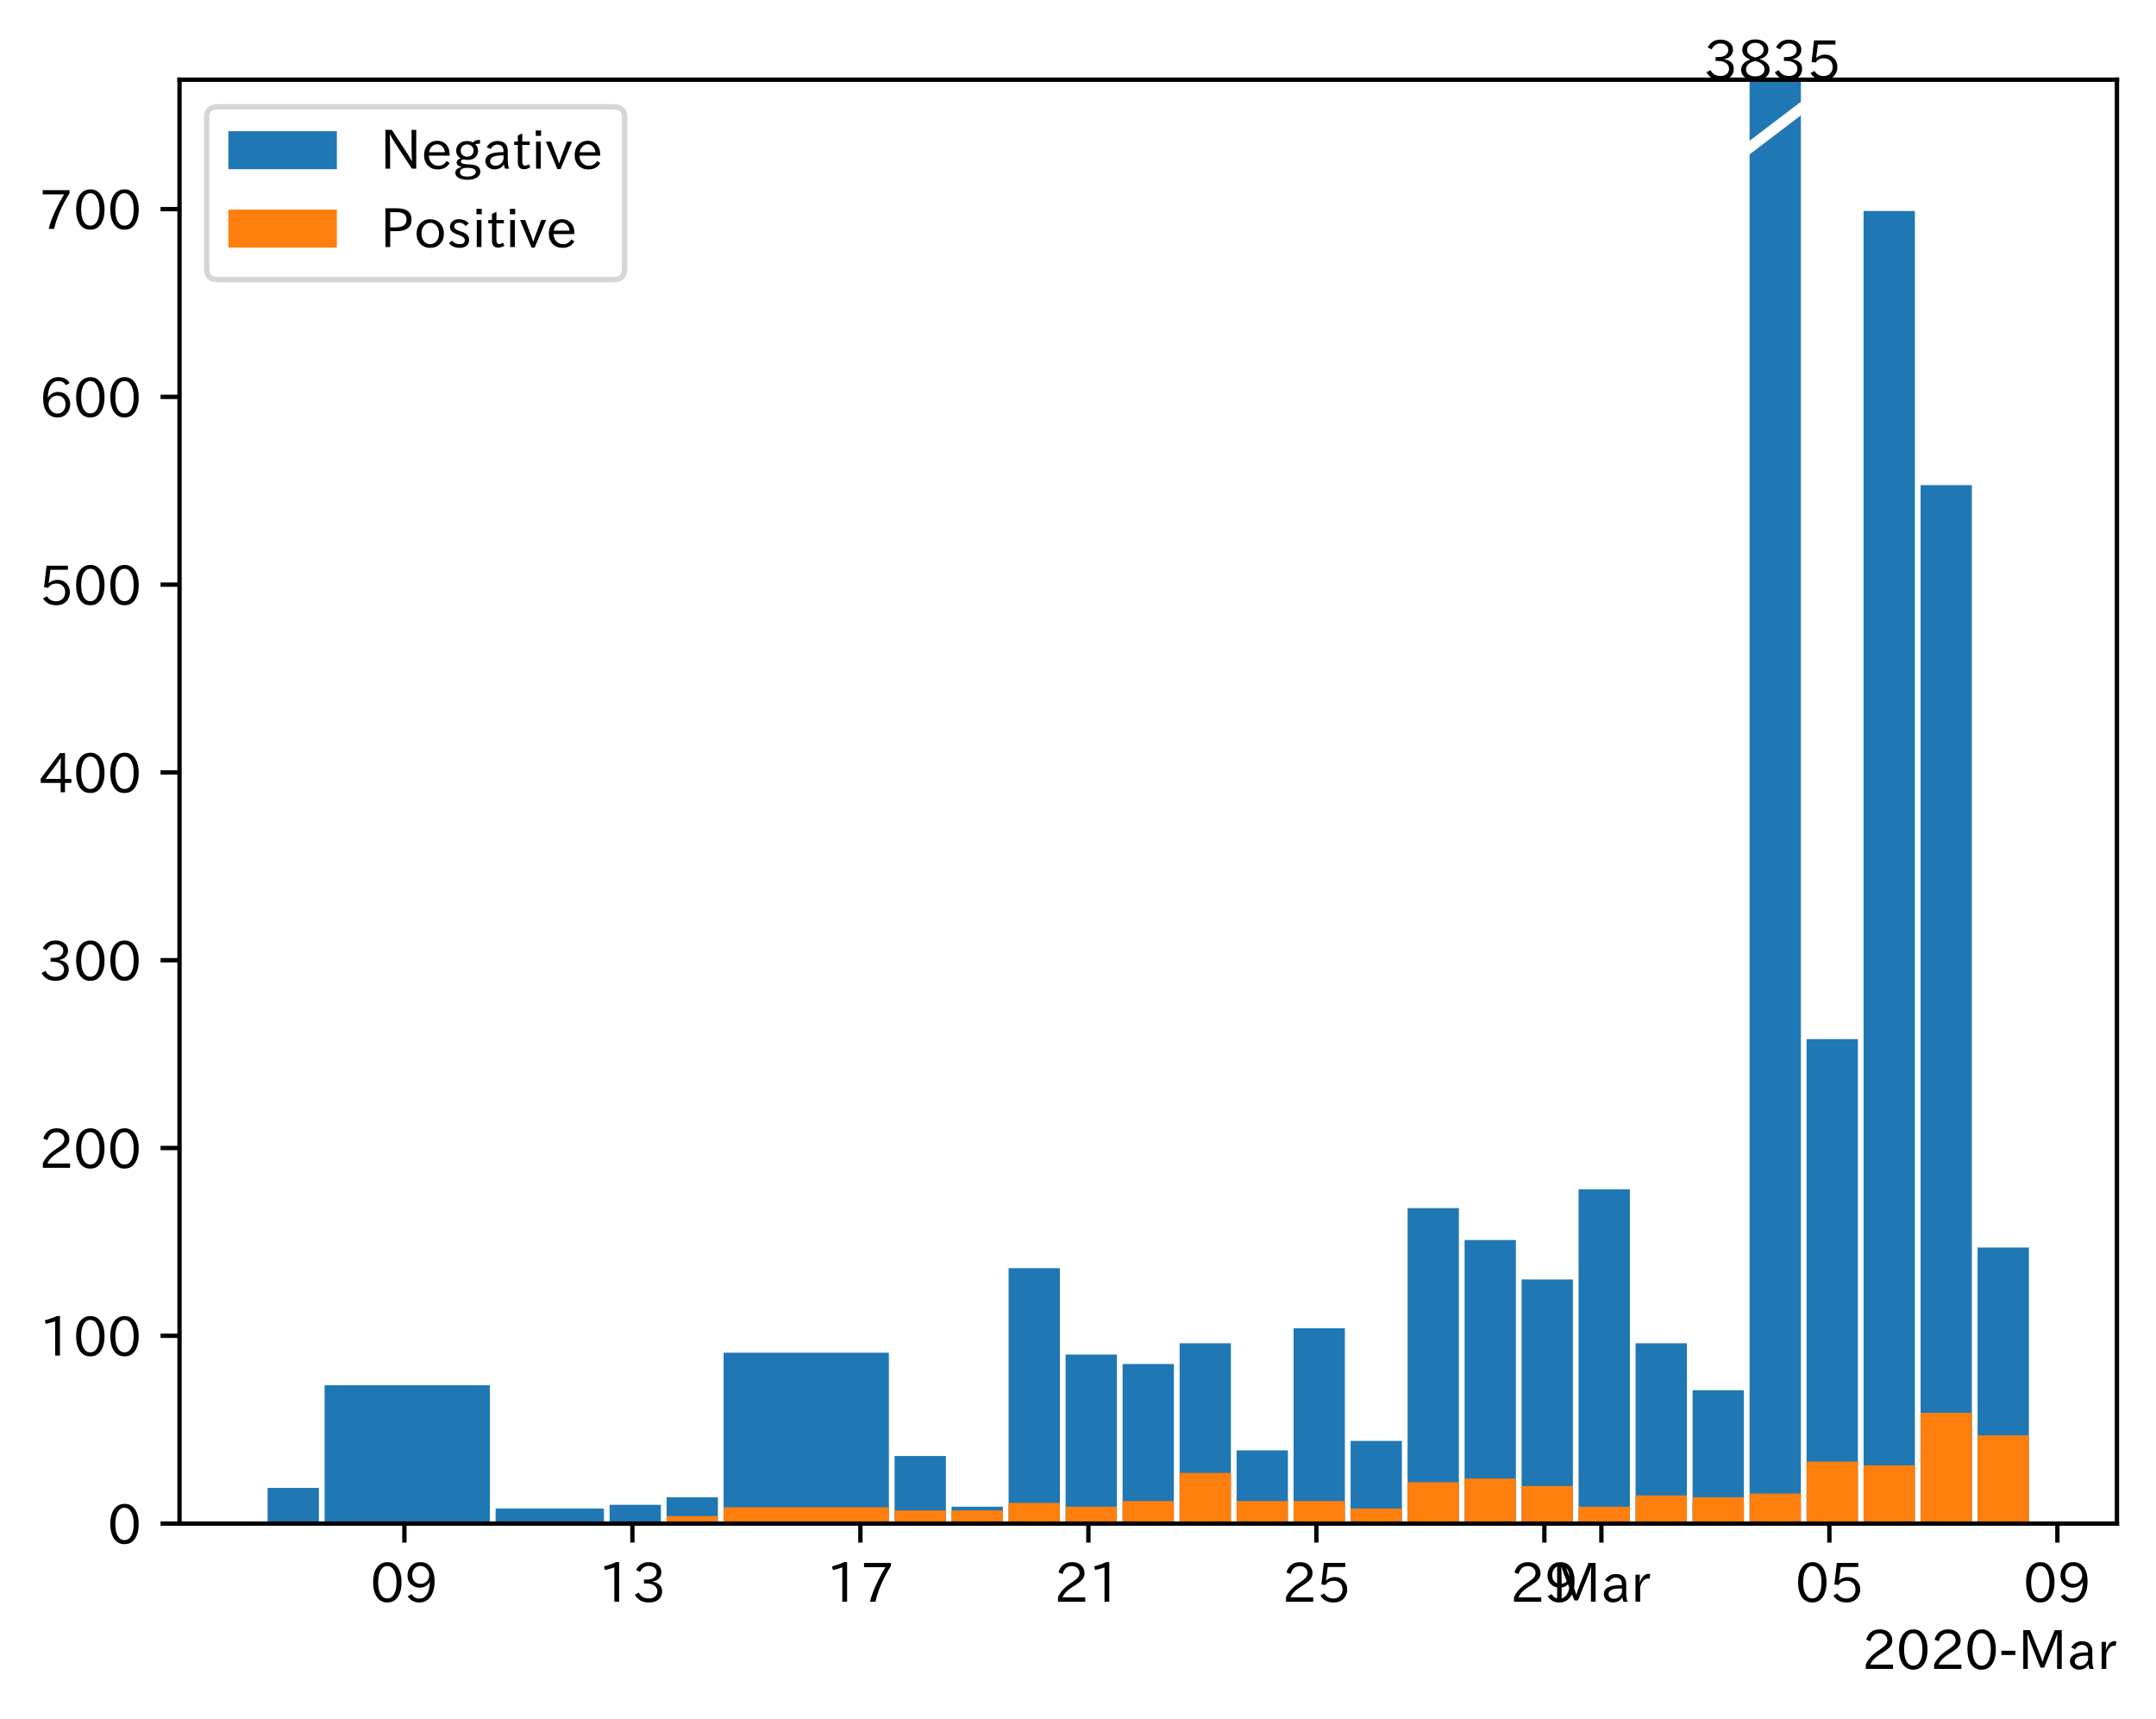 <?xml version="1.0" encoding="utf-8" standalone="no"?>
<!DOCTYPE svg PUBLIC "-//W3C//DTD SVG 1.1//EN"
  "http://www.w3.org/Graphics/SVG/1.1/DTD/svg11.dtd">
<!-- Created with matplotlib (https://matplotlib.org/) -->
<svg height="316.784pt" version="1.1" viewBox="0 0 397.415 316.784" width="397.415pt" xmlns="http://www.w3.org/2000/svg" xmlns:xlink="http://www.w3.org/1999/xlink">
 <defs>
  <style type="text/css">
*{stroke-linecap:butt;stroke-linejoin:round;}
  </style>
 </defs>
 <g id="figure_1">
  <g id="patch_1">
   <path d="M 0 316.784 
L 397.415 316.784 
L 397.415 0 
L 0 0 
z
" style="fill:#ffffff;"/>
  </g>
  <g id="axes_1">
   <g id="patch_2">
    <path d="M 33.095 280.803 
L 390.215 280.803 
L 390.215 14.691 
L 33.095 14.691 
z
" style="fill:#ffffff;"/>
   </g>
   <g id="patch_3">
    <path clip-path="url(#padd77e29e8)" d="z
" style="fill:#1f77b4;"/>
   </g>
   <g id="patch_4">
    <path clip-path="url(#padd77e29e8)" d="M 58.784 280.803 
L 49.328 280.803 
L 49.328 274.227 
L 58.784 274.227 
z
" style="fill:#1f77b4;"/>
   </g>
   <g id="patch_5">
    <path clip-path="url(#padd77e29e8)" d="M 90.304 280.803 
L 59.835 280.803 
L 59.835 255.307 
L 90.304 255.307 
z
" style="fill:#1f77b4;"/>
   </g>
   <g id="patch_6">
    <path clip-path="url(#padd77e29e8)" d="M 111.317 280.803 
L 91.355 280.803 
L 91.355 278.034 
L 111.317 278.034 
z
" style="fill:#1f77b4;"/>
   </g>
   <g id="patch_7">
    <path clip-path="url(#padd77e29e8)" d="M 121.824 280.803 
L 112.368 280.803 
L 112.368 277.342 
L 121.824 277.342 
z
" style="fill:#1f77b4;"/>
   </g>
   <g id="patch_8">
    <path clip-path="url(#padd77e29e8)" d="M 132.33 280.803 
L 122.874 280.803 
L 122.874 275.957 
L 132.33 275.957 
z
" style="fill:#1f77b4;"/>
   </g>
   <g id="patch_9">
    <path clip-path="url(#padd77e29e8)" d="M 163.85 280.803 
L 133.381 280.803 
L 133.381 249.308 
L 163.85 249.308 
z
" style="fill:#1f77b4;"/>
   </g>
   <g id="patch_10">
    <path clip-path="url(#padd77e29e8)" d="M 174.357 280.803 
L 164.901 280.803 
L 164.901 268.343 
L 174.357 268.343 
z
" style="fill:#1f77b4;"/>
   </g>
   <g id="patch_11">
    <path clip-path="url(#padd77e29e8)" d="M 184.863 280.803 
L 175.407 280.803 
L 175.407 277.688 
L 184.863 277.688 
z
" style="fill:#1f77b4;"/>
   </g>
   <g id="patch_12">
    <path clip-path="url(#padd77e29e8)" d="M 195.37 280.803 
L 185.914 280.803 
L 185.914 233.734 
L 195.37 233.734 
z
" style="fill:#1f77b4;"/>
   </g>
   <g id="patch_13">
    <path clip-path="url(#padd77e29e8)" d="M 205.877 280.803 
L 196.421 280.803 
L 196.421 249.654 
L 205.877 249.654 
z
" style="fill:#1f77b4;"/>
   </g>
   <g id="patch_14">
    <path clip-path="url(#padd77e29e8)" d="M 216.383 280.803 
L 206.927 280.803 
L 206.927 251.385 
L 216.383 251.385 
z
" style="fill:#1f77b4;"/>
   </g>
   <g id="patch_15">
    <path clip-path="url(#padd77e29e8)" d="M 226.89 280.803 
L 217.434 280.803 
L 217.434 247.578 
L 226.89 247.578 
z
" style="fill:#1f77b4;"/>
   </g>
   <g id="patch_16">
    <path clip-path="url(#padd77e29e8)" d="M 237.397 280.803 
L 227.941 280.803 
L 227.941 267.305 
L 237.397 267.305 
z
" style="fill:#1f77b4;"/>
   </g>
   <g id="patch_17">
    <path clip-path="url(#padd77e29e8)" d="M 247.903 280.803 
L 238.447 280.803 
L 238.447 244.809 
L 247.903 244.809 
z
" style="fill:#1f77b4;"/>
   </g>
   <g id="patch_18">
    <path clip-path="url(#padd77e29e8)" d="M 258.41 280.803 
L 248.954 280.803 
L 248.954 265.574 
L 258.41 265.574 
z
" style="fill:#1f77b4;"/>
   </g>
   <g id="patch_19">
    <path clip-path="url(#padd77e29e8)" d="M 268.916 280.803 
L 259.46 280.803 
L 259.46 222.659 
L 268.916 222.659 
z
" style="fill:#1f77b4;"/>
   </g>
   <g id="patch_20">
    <path clip-path="url(#padd77e29e8)" d="M 279.423 280.803 
L 269.967 280.803 
L 269.967 228.542 
L 279.423 228.542 
z
" style="fill:#1f77b4;"/>
   </g>
   <g id="patch_21">
    <path clip-path="url(#padd77e29e8)" d="M 289.93 280.803 
L 280.474 280.803 
L 280.474 235.81 
L 289.93 235.81 
z
" style="fill:#1f77b4;"/>
   </g>
   <g id="patch_22">
    <path clip-path="url(#padd77e29e8)" d="M 300.436 280.803 
L 290.98 280.803 
L 290.98 219.198 
L 300.436 219.198 
z
" style="fill:#1f77b4;"/>
   </g>
   <g id="patch_23">
    <path clip-path="url(#padd77e29e8)" d="M 310.943 280.803 
L 301.487 280.803 
L 301.487 247.578 
L 310.943 247.578 
z
" style="fill:#1f77b4;"/>
   </g>
   <g id="patch_24">
    <path clip-path="url(#padd77e29e8)" d="M 321.449 280.803 
L 311.994 280.803 
L 311.994 256.23 
L 321.449 256.23 
z
" style="fill:#1f77b4;"/>
   </g>
   <g id="patch_25">
    <path clip-path="url(#padd77e29e8)" d="M 331.956 280.803 
L 322.5 280.803 
L 322.5 -1046.469 
L 331.956 -1046.469 
z
" style="fill:#1f77b4;"/>
   </g>
   <g id="patch_26">
    <path clip-path="url(#padd77e29e8)" d="M 342.463 280.803 
L 333.007 280.803 
L 333.007 191.51 
L 342.463 191.51 
z
" style="fill:#1f77b4;"/>
   </g>
   <g id="patch_27">
    <path clip-path="url(#padd77e29e8)" d="M 352.969 280.803 
L 343.513 280.803 
L 343.513 38.883 
L 352.969 38.883 
z
" style="fill:#1f77b4;"/>
   </g>
   <g id="patch_28">
    <path clip-path="url(#padd77e29e8)" d="M 363.476 280.803 
L 354.02 280.803 
L 354.02 89.412 
L 363.476 89.412 
z
" style="fill:#1f77b4;"/>
   </g>
   <g id="patch_29">
    <path clip-path="url(#padd77e29e8)" d="M 373.983 280.803 
L 364.527 280.803 
L 364.527 229.927 
L 373.983 229.927 
z
" style="fill:#1f77b4;"/>
   </g>
   <g id="patch_30">
    <path clip-path="url(#padd77e29e8)" d="z
" style="fill:#ff7f0e;"/>
   </g>
   <g id="patch_31">
    <path clip-path="url(#padd77e29e8)" d="M 58.784 280.803 
L 49.328 280.803 
L 49.328 280.803 
L 58.784 280.803 
z
" style="fill:#ff7f0e;"/>
   </g>
   <g id="patch_32">
    <path clip-path="url(#padd77e29e8)" d="M 90.304 280.803 
L 59.835 280.803 
L 59.835 280.687 
L 90.304 280.687 
z
" style="fill:#ff7f0e;"/>
   </g>
   <g id="patch_33">
    <path clip-path="url(#padd77e29e8)" d="M 111.317 280.803 
L 91.355 280.803 
L 91.355 280.457 
L 111.317 280.457 
z
" style="fill:#ff7f0e;"/>
   </g>
   <g id="patch_34">
    <path clip-path="url(#padd77e29e8)" d="M 121.824 280.803 
L 112.368 280.803 
L 112.368 280.457 
L 121.824 280.457 
z
" style="fill:#ff7f0e;"/>
   </g>
   <g id="patch_35">
    <path clip-path="url(#padd77e29e8)" d="M 132.33 280.803 
L 122.874 280.803 
L 122.874 279.418 
L 132.33 279.418 
z
" style="fill:#ff7f0e;"/>
   </g>
   <g id="patch_36">
    <path clip-path="url(#padd77e29e8)" d="M 163.85 280.803 
L 133.381 280.803 
L 133.381 277.803 
L 163.85 277.803 
z
" style="fill:#ff7f0e;"/>
   </g>
   <g id="patch_37">
    <path clip-path="url(#padd77e29e8)" d="M 174.357 280.803 
L 164.901 280.803 
L 164.901 278.38 
L 174.357 278.38 
z
" style="fill:#ff7f0e;"/>
   </g>
   <g id="patch_38">
    <path clip-path="url(#padd77e29e8)" d="M 184.863 280.803 
L 175.407 280.803 
L 175.407 278.38 
L 184.863 278.38 
z
" style="fill:#ff7f0e;"/>
   </g>
   <g id="patch_39">
    <path clip-path="url(#padd77e29e8)" d="M 195.37 280.803 
L 185.914 280.803 
L 185.914 276.996 
L 195.37 276.996 
z
" style="fill:#ff7f0e;"/>
   </g>
   <g id="patch_40">
    <path clip-path="url(#padd77e29e8)" d="M 205.877 280.803 
L 196.421 280.803 
L 196.421 277.688 
L 205.877 277.688 
z
" style="fill:#ff7f0e;"/>
   </g>
   <g id="patch_41">
    <path clip-path="url(#padd77e29e8)" d="M 216.383 280.803 
L 206.927 280.803 
L 206.927 276.649 
L 216.383 276.649 
z
" style="fill:#ff7f0e;"/>
   </g>
   <g id="patch_42">
    <path clip-path="url(#padd77e29e8)" d="M 226.89 280.803 
L 217.434 280.803 
L 217.434 271.458 
L 226.89 271.458 
z
" style="fill:#ff7f0e;"/>
   </g>
   <g id="patch_43">
    <path clip-path="url(#padd77e29e8)" d="M 237.397 280.803 
L 227.941 280.803 
L 227.941 276.649 
L 237.397 276.649 
z
" style="fill:#ff7f0e;"/>
   </g>
   <g id="patch_44">
    <path clip-path="url(#padd77e29e8)" d="M 247.903 280.803 
L 238.447 280.803 
L 238.447 276.649 
L 247.903 276.649 
z
" style="fill:#ff7f0e;"/>
   </g>
   <g id="patch_45">
    <path clip-path="url(#padd77e29e8)" d="M 258.41 280.803 
L 248.954 280.803 
L 248.954 278.034 
L 258.41 278.034 
z
" style="fill:#ff7f0e;"/>
   </g>
   <g id="patch_46">
    <path clip-path="url(#padd77e29e8)" d="M 268.916 280.803 
L 259.46 280.803 
L 259.46 273.189 
L 268.916 273.189 
z
" style="fill:#ff7f0e;"/>
   </g>
   <g id="patch_47">
    <path clip-path="url(#padd77e29e8)" d="M 279.423 280.803 
L 269.967 280.803 
L 269.967 272.496 
L 279.423 272.496 
z
" style="fill:#ff7f0e;"/>
   </g>
   <g id="patch_48">
    <path clip-path="url(#padd77e29e8)" d="M 289.93 280.803 
L 280.474 280.803 
L 280.474 273.881 
L 289.93 273.881 
z
" style="fill:#ff7f0e;"/>
   </g>
   <g id="patch_49">
    <path clip-path="url(#padd77e29e8)" d="M 300.436 280.803 
L 290.98 280.803 
L 290.98 277.688 
L 300.436 277.688 
z
" style="fill:#ff7f0e;"/>
   </g>
   <g id="patch_50">
    <path clip-path="url(#padd77e29e8)" d="M 310.943 280.803 
L 301.487 280.803 
L 301.487 275.611 
L 310.943 275.611 
z
" style="fill:#ff7f0e;"/>
   </g>
   <g id="patch_51">
    <path clip-path="url(#padd77e29e8)" d="M 321.449 280.803 
L 311.994 280.803 
L 311.994 275.957 
L 321.449 275.957 
z
" style="fill:#ff7f0e;"/>
   </g>
   <g id="patch_52">
    <path clip-path="url(#padd77e29e8)" d="M 331.956 280.803 
L 322.5 280.803 
L 322.5 275.265 
L 331.956 275.265 
z
" style="fill:#ff7f0e;"/>
   </g>
   <g id="patch_53">
    <path clip-path="url(#padd77e29e8)" d="M 342.463 280.803 
L 333.007 280.803 
L 333.007 269.382 
L 342.463 269.382 
z
" style="fill:#ff7f0e;"/>
   </g>
   <g id="patch_54">
    <path clip-path="url(#padd77e29e8)" d="M 352.969 280.803 
L 343.513 280.803 
L 343.513 270.074 
L 352.969 270.074 
z
" style="fill:#ff7f0e;"/>
   </g>
   <g id="patch_55">
    <path clip-path="url(#padd77e29e8)" d="M 363.476 280.803 
L 354.02 280.803 
L 354.02 260.383 
L 363.476 260.383 
z
" style="fill:#ff7f0e;"/>
   </g>
   <g id="patch_56">
    <path clip-path="url(#padd77e29e8)" d="M 373.983 280.803 
L 364.527 280.803 
L 364.527 264.536 
L 373.983 264.536 
z
" style="fill:#ff7f0e;"/>
   </g>
   <g id="matplotlib.axis_1">
    <g id="xtick_1">
     <g id="line2d_1">
      <defs>
       <path d="M 0 0 
L 0 3.5 
" id="m12468ab465" style="stroke:#000000;stroke-width:0.8;"/>
      </defs>
      <g>
       <use style="stroke:#000000;stroke-width:0.8;" x="74.544" xlink:href="#m12468ab465" y="280.803"/>
      </g>
     </g>
     <g id="text_1">
      <!-- 09 -->
      <defs>
       <path d="M 31.844 73.828 
Q 45.016 73.828 52.094 61.625 
Q 57.719 51.953 57.719 36.625 
Q 57.719 21.438 52.094 11.578 
Q 45.125 -0.484 31.5 -0.484 
Q 17.922 -0.484 10.938 11.578 
Q 5.328 21.438 5.328 36.719 
Q 5.328 58.016 15.625 67.719 
Q 22.172 73.828 31.844 73.828 
z
M 31.5 66.656 
Q 23.688 66.656 19.188 58.734 
Q 14.594 50.734 14.594 36.625 
Q 14.594 22.75 19.094 14.797 
Q 23.641 6.984 31.5 6.984 
Q 40.922 6.984 45.453 18.016 
Q 48.438 25.344 48.438 37.109 
Q 48.438 50.875 43.844 58.734 
Q 39.203 66.656 31.5 66.656 
z
" id="IPAexGothic-48"/>
       <path d="M 46.625 36.812 
Q 39.75 26.812 28.328 26.812 
Q 19.578 26.812 13.234 32.125 
Q 5.719 38.422 5.719 49.422 
Q 5.719 59.578 12.016 66.656 
Q 18.453 73.828 29.203 73.828 
Q 43.75 73.828 50.641 61.719 
Q 55.609 52.781 55.609 38.625 
Q 55.609 19.531 47.516 9.188 
Q 39.891 -0.484 27.641 -0.484 
Q 13.422 -0.484 6.109 10.984 
L 13.328 14.891 
Q 18.062 6.688 27.391 6.688 
Q 45.656 6.688 47.016 36.812 
z
M 29.5 66.844 
Q 22.656 66.844 18.312 61.719 
Q 14.406 57.078 14.406 50 
Q 14.406 42.828 18.109 38.719 
Q 22.406 33.797 29.781 33.797 
Q 37.984 33.797 42.625 40.188 
Q 45.703 44.484 45.703 49.516 
Q 45.703 55.516 42.094 60.359 
Q 37.109 66.844 29.5 66.844 
z
" id="IPAexGothic-57"/>
      </defs>
      <g transform="translate(68.245 295.293)scale(0.1 -0.1)">
       <use xlink:href="#IPAexGothic-48"/>
       <use x="62.988" xlink:href="#IPAexGothic-57"/>
      </g>
     </g>
    </g>
    <g id="xtick_2">
     <g id="line2d_2">
      <g>
       <use style="stroke:#000000;stroke-width:0.8;" x="116.57" xlink:href="#m12468ab465" y="280.803"/>
      </g>
     </g>
     <g id="text_2">
      <!-- 13 -->
      <defs>
       <path d="M 38.484 0.984 
L 29.688 0.984 
L 29.688 64.109 
Q 21.438 61.281 12.312 59.328 
L 10.688 66.109 
Q 23.734 69.391 32.906 73.922 
L 38.484 73.922 
z
" id="IPAexGothic-49"/>
       <path d="M 37.203 37.797 
Q 54.781 34.625 54.781 19.969 
Q 54.781 11.188 48.875 5.562 
Q 42.328 -0.484 30.375 -0.484 
Q 12.453 -0.484 4.5 13.766 
L 11.812 17.672 
Q 17.328 6.891 30.281 6.891 
Q 37.891 6.891 42.094 10.797 
Q 46.094 14.5 46.094 20.172 
Q 46.094 26.859 40.094 30.906 
Q 34.625 34.578 25.688 34.578 
L 21.297 34.578 
L 21.297 41.703 
L 25.875 41.703 
Q 34.859 41.703 39.594 45.125 
Q 44.672 48.734 44.672 54.828 
Q 44.672 61.469 38.969 64.656 
Q 35.297 66.844 30.172 66.844 
Q 19.344 66.844 14.109 55.906 
L 6.781 59.422 
Q 14.016 73.828 30.281 73.828 
Q 40.578 73.828 46.969 68.656 
Q 53.375 63.578 53.375 55.219 
Q 53.375 47.312 47.172 42.281 
Q 43.172 39.062 37.203 38.188 
z
" id="IPAexGothic-51"/>
      </defs>
      <g transform="translate(110.272 295.293)scale(0.1 -0.1)">
       <use xlink:href="#IPAexGothic-49"/>
       <use x="62.988" xlink:href="#IPAexGothic-51"/>
      </g>
     </g>
    </g>
    <g id="xtick_3">
     <g id="line2d_3">
      <g>
       <use style="stroke:#000000;stroke-width:0.8;" x="158.597" xlink:href="#m12468ab465" y="280.803"/>
      </g>
     </g>
     <g id="text_3">
      <!-- 17 -->
      <defs>
       <path d="M 56.203 66.609 
Q 34.969 32.906 27.781 0.984 
L 17.672 0.984 
Q 24.703 28.656 46.094 64.5 
L 6.688 64.5 
L 6.688 72.406 
L 56.203 72.406 
z
" id="IPAexGothic-55"/>
      </defs>
      <g transform="translate(152.298 295.293)scale(0.1 -0.1)">
       <use xlink:href="#IPAexGothic-49"/>
       <use x="62.988" xlink:href="#IPAexGothic-55"/>
      </g>
     </g>
    </g>
    <g id="xtick_4">
     <g id="line2d_4">
      <g>
       <use style="stroke:#000000;stroke-width:0.8;" x="200.623" xlink:href="#m12468ab465" y="280.803"/>
      </g>
     </g>
     <g id="text_4">
      <!-- 21 -->
      <defs>
       <path d="M 57.172 0.984 
L 6.984 0.984 
L 6.984 9.281 
Q 12.891 23.047 29.594 34.422 
L 32.375 36.281 
Q 40.922 42.141 43.609 45.406 
Q 46.688 49.266 46.688 53.812 
Q 46.688 58.938 43.062 62.547 
Q 39.062 66.547 32.562 66.547 
Q 19.531 66.547 15.484 52 
L 7.766 54.781 
Q 13.328 73.828 33.062 73.828 
Q 43.844 73.828 50.25 67.438 
Q 55.859 61.672 55.859 53.516 
Q 55.859 47.469 52.25 42.531 
Q 48.922 37.75 36.969 30.281 
L 34.859 29 
Q 19.625 19.578 15.281 8.891 
L 57.172 8.891 
z
" id="IPAexGothic-50"/>
      </defs>
      <g transform="translate(194.325 295.293)scale(0.1 -0.1)">
       <use xlink:href="#IPAexGothic-50"/>
       <use x="62.988" xlink:href="#IPAexGothic-49"/>
      </g>
     </g>
    </g>
    <g id="xtick_5">
     <g id="line2d_5">
      <g>
       <use style="stroke:#000000;stroke-width:0.8;" x="242.65" xlink:href="#m12468ab465" y="280.803"/>
      </g>
     </g>
     <g id="text_5">
      <!-- 25 -->
      <defs>
       <path d="M 18.406 40.672 
Q 25.531 46.297 33.938 46.297 
Q 44 46.297 50.641 39.5 
Q 56.844 33.016 56.844 23.391 
Q 56.844 14.656 51.516 8.016 
Q 44.828 -0.484 31.734 -0.484 
Q 14.984 -0.484 7.328 12.25 
L 14.656 16.062 
Q 20.453 6.781 31.453 6.781 
Q 38.531 6.781 43.266 11.188 
Q 48.141 15.828 48.141 23.484 
Q 48.141 30.719 43.844 35.016 
Q 39.359 39.5 32.125 39.5 
Q 21.969 39.5 16.75 31.688 
L 9.234 32.672 
L 13.812 72.406 
L 53.219 72.406 
L 53.219 64.891 
L 20.953 64.891 
L 17.719 40.672 
z
" id="IPAexGothic-53"/>
      </defs>
      <g transform="translate(236.351 295.293)scale(0.1 -0.1)">
       <use xlink:href="#IPAexGothic-50"/>
       <use x="62.988" xlink:href="#IPAexGothic-53"/>
      </g>
     </g>
    </g>
    <g id="xtick_6">
     <g id="line2d_6">
      <g>
       <use style="stroke:#000000;stroke-width:0.8;" x="284.676" xlink:href="#m12468ab465" y="280.803"/>
      </g>
     </g>
     <g id="text_6">
      <!-- 29 -->
      <g transform="translate(278.378 295.293)scale(0.1 -0.1)">
       <use xlink:href="#IPAexGothic-50"/>
       <use x="62.988" xlink:href="#IPAexGothic-57"/>
      </g>
     </g>
    </g>
    <g id="xtick_7">
     <g id="line2d_7">
      <g>
       <use style="stroke:#000000;stroke-width:0.8;" x="295.183" xlink:href="#m12468ab465" y="280.803"/>
      </g>
     </g>
     <g id="text_7">
      <!-- Mar -->
      <defs>
       <path d="M 80.422 0.984 
L 71.828 0.984 
L 71.828 39.594 
Q 71.828 51.266 72.406 64.594 
L 72.016 64.594 
Q 68.062 53.266 63.531 41.797 
L 47.906 3.266 
L 41.406 3.266 
L 25.641 42.578 
Q 20.75 54.781 17.625 64.703 
L 17.234 64.703 
Q 17.828 48.922 17.828 39.891 
L 17.828 0.984 
L 9.516 0.984 
L 9.516 72.406 
L 22.125 72.406 
L 39.109 30.375 
Q 42.141 23 44.828 14.156 
L 45.125 14.156 
Q 47.312 22.125 50.531 30.172 
L 67.438 72.406 
L 80.422 72.406 
z
" id="IPAexGothic-77"/>
       <path d="M 49.312 0.984 
L 41.75 0.984 
Q 39.984 4.734 39.547 8.688 
L 39.203 8.688 
Q 33.547 -0.391 22.312 -0.391 
Q 14.594 -0.391 9.719 4.5 
Q 5.422 8.797 5.422 14.984 
Q 5.422 30.422 32.031 31.203 
L 38.719 31.391 
L 38.719 33.984 
Q 38.719 39.203 35.75 42.188 
Q 32.625 45.312 27.734 45.312 
Q 19.344 45.312 15.141 37.156 
L 7.719 40.578 
Q 14.656 52 27.938 52 
Q 37.109 52 42.047 46.875 
Q 46.625 42.281 46.625 33.891 
L 46.625 15.578 
Q 46.625 6.25 49.312 0.984 
z
M 38.922 25.391 
L 33.453 25.297 
Q 14.109 24.859 14.109 14.891 
Q 14.109 11.375 16.406 9.078 
Q 19.234 6.297 23.828 6.297 
Q 30.219 6.297 34.906 10.984 
Q 38.922 15.141 38.922 21 
z
" id="IPAexGothic-97"/>
       <path d="M 36.078 51.812 
L 34.578 43.266 
Q 32.906 43.609 31.594 43.609 
Q 25.828 43.609 22.078 38.188 
Q 17.391 31.344 17.391 26.172 
L 17.391 0.984 
L 8.797 0.984 
L 8.797 50.781 
L 16.891 50.781 
L 16.5 35.984 
L 16.703 35.984 
Q 22.219 52.203 32.766 52.203 
Q 34.469 52.203 36.078 51.812 
z
" id="IPAexGothic-114"/>
      </defs>
      <g transform="translate(286.074 295.293)scale(0.1 -0.1)">
       <use xlink:href="#IPAexGothic-77"/>
       <use x="90.186" xlink:href="#IPAexGothic-97"/>
       <use x="145.166" xlink:href="#IPAexGothic-114"/>
      </g>
     </g>
    </g>
    <g id="xtick_8">
     <g id="line2d_8">
      <g>
       <use style="stroke:#000000;stroke-width:0.8;" x="337.209" xlink:href="#m12468ab465" y="280.803"/>
      </g>
     </g>
     <g id="text_8">
      <!-- 05 -->
      <g transform="translate(330.911 295.293)scale(0.1 -0.1)">
       <use xlink:href="#IPAexGothic-48"/>
       <use x="62.988" xlink:href="#IPAexGothic-53"/>
      </g>
     </g>
    </g>
    <g id="xtick_9">
     <g id="line2d_9">
      <g>
       <use style="stroke:#000000;stroke-width:0.8;" x="379.236" xlink:href="#m12468ab465" y="280.803"/>
      </g>
     </g>
     <g id="text_9">
      <!-- 09 -->
      <g transform="translate(372.937 295.293)scale(0.1 -0.1)">
       <use xlink:href="#IPAexGothic-48"/>
       <use x="62.988" xlink:href="#IPAexGothic-57"/>
      </g>
     </g>
    </g>
    <g id="text_10">
     <!-- 2020-Mar -->
     <defs>
      <path d="M 30.766 26.609 
L 4.984 26.609 
L 4.984 34.422 
L 30.766 34.422 
z
" id="IPAexGothic-45"/>
     </defs>
     <g transform="translate(343.223 307.684)scale(0.1 -0.1)">
      <use xlink:href="#IPAexGothic-50"/>
      <use x="62.988" xlink:href="#IPAexGothic-48"/>
      <use x="125.977" xlink:href="#IPAexGothic-50"/>
      <use x="188.965" xlink:href="#IPAexGothic-48"/>
      <use x="251.953" xlink:href="#IPAexGothic-45"/>
      <use x="287.744" xlink:href="#IPAexGothic-77"/>
      <use x="377.93" xlink:href="#IPAexGothic-97"/>
      <use x="432.91" xlink:href="#IPAexGothic-114"/>
     </g>
    </g>
   </g>
   <g id="matplotlib.axis_2">
    <g id="ytick_1">
     <g id="line2d_10">
      <defs>
       <path d="M 0 0 
L -3.5 0 
" id="m203da65d53" style="stroke:#000000;stroke-width:0.8;"/>
      </defs>
      <g>
       <use style="stroke:#000000;stroke-width:0.8;" x="33.095" xlink:href="#m203da65d53" y="280.803"/>
      </g>
     </g>
     <g id="text_11">
      <!-- 0 -->
      <g transform="translate(19.797 284.548)scale(0.1 -0.1)">
       <use xlink:href="#IPAexGothic-48"/>
      </g>
     </g>
    </g>
    <g id="ytick_2">
     <g id="line2d_11">
      <g>
       <use style="stroke:#000000;stroke-width:0.8;" x="33.095" xlink:href="#m203da65d53" y="246.193"/>
      </g>
     </g>
     <g id="text_12">
      <!-- 100 -->
      <g transform="translate(7.2 249.938)scale(0.1 -0.1)">
       <use xlink:href="#IPAexGothic-49"/>
       <use x="62.988" xlink:href="#IPAexGothic-48"/>
       <use x="125.977" xlink:href="#IPAexGothic-48"/>
      </g>
     </g>
    </g>
    <g id="ytick_3">
     <g id="line2d_12">
      <g>
       <use style="stroke:#000000;stroke-width:0.8;" x="33.095" xlink:href="#m203da65d53" y="211.584"/>
      </g>
     </g>
     <g id="text_13">
      <!-- 200 -->
      <g transform="translate(7.2 215.329)scale(0.1 -0.1)">
       <use xlink:href="#IPAexGothic-50"/>
       <use x="62.988" xlink:href="#IPAexGothic-48"/>
       <use x="125.977" xlink:href="#IPAexGothic-48"/>
      </g>
     </g>
    </g>
    <g id="ytick_4">
     <g id="line2d_13">
      <g>
       <use style="stroke:#000000;stroke-width:0.8;" x="33.095" xlink:href="#m203da65d53" y="176.974"/>
      </g>
     </g>
     <g id="text_14">
      <!-- 300 -->
      <g transform="translate(7.2 180.72)scale(0.1 -0.1)">
       <use xlink:href="#IPAexGothic-51"/>
       <use x="62.988" xlink:href="#IPAexGothic-48"/>
       <use x="125.977" xlink:href="#IPAexGothic-48"/>
      </g>
     </g>
    </g>
    <g id="ytick_5">
     <g id="line2d_14">
      <g>
       <use style="stroke:#000000;stroke-width:0.8;" x="33.095" xlink:href="#m203da65d53" y="142.365"/>
      </g>
     </g>
     <g id="text_15">
      <!-- 400 -->
      <defs>
       <path d="M 59.578 18.109 
L 47.797 18.109 
L 47.797 0.984 
L 39.797 0.984 
L 39.797 18.109 
L 3.078 18.109 
L 3.078 26.125 
L 38.375 73.094 
L 47.797 73.094 
L 47.797 25.531 
L 59.578 25.531 
z
M 40.281 64.203 
L 39.984 64.203 
Q 35.594 57.125 31.297 51.312 
L 11.859 25.531 
L 39.797 25.531 
L 39.797 49.125 
Q 39.797 54.391 40.281 64.203 
z
" id="IPAexGothic-52"/>
      </defs>
      <g transform="translate(7.2 146.11)scale(0.1 -0.1)">
       <use xlink:href="#IPAexGothic-52"/>
       <use x="62.988" xlink:href="#IPAexGothic-48"/>
       <use x="125.977" xlink:href="#IPAexGothic-48"/>
      </g>
     </g>
    </g>
    <g id="ytick_6">
     <g id="line2d_15">
      <g>
       <use style="stroke:#000000;stroke-width:0.8;" x="33.095" xlink:href="#m203da65d53" y="107.755"/>
      </g>
     </g>
     <g id="text_16">
      <!-- 500 -->
      <g transform="translate(7.2 111.501)scale(0.1 -0.1)">
       <use xlink:href="#IPAexGothic-53"/>
       <use x="62.988" xlink:href="#IPAexGothic-48"/>
       <use x="125.977" xlink:href="#IPAexGothic-48"/>
      </g>
     </g>
    </g>
    <g id="ytick_7">
     <g id="line2d_16">
      <g>
       <use style="stroke:#000000;stroke-width:0.8;" x="33.095" xlink:href="#m203da65d53" y="73.146"/>
      </g>
     </g>
     <g id="text_17">
      <!-- 600 -->
      <defs>
       <path d="M 16.5 36.375 
Q 23.578 46.578 34.906 46.578 
Q 45.406 46.578 51.812 39.266 
Q 57.422 32.906 57.422 23.781 
Q 57.422 13.812 51.125 6.781 
Q 44.578 -0.484 34.031 -0.484 
Q 21.484 -0.484 14.406 9.078 
Q 7.516 18.406 7.516 34.812 
Q 7.516 53.516 15.828 64.203 
Q 23.344 73.828 35.5 73.828 
Q 49.859 73.828 56.391 62.891 
L 49.219 58.984 
Q 45.219 66.656 35.938 66.656 
Q 17.484 66.656 16.109 36.375 
z
M 33.453 39.797 
Q 26.312 39.797 21.625 34.469 
Q 17.438 29.688 17.438 24.078 
Q 17.438 18.062 21.141 13.188 
Q 26.125 6.688 33.734 6.688 
Q 41.703 6.688 45.953 13.188 
Q 48.828 17.625 48.828 23.484 
Q 48.828 30.375 45.016 34.812 
Q 40.625 39.797 33.453 39.797 
z
" id="IPAexGothic-54"/>
      </defs>
      <g transform="translate(7.2 76.891)scale(0.1 -0.1)">
       <use xlink:href="#IPAexGothic-54"/>
       <use x="62.988" xlink:href="#IPAexGothic-48"/>
       <use x="125.977" xlink:href="#IPAexGothic-48"/>
      </g>
     </g>
    </g>
    <g id="ytick_8">
     <g id="line2d_17">
      <g>
       <use style="stroke:#000000;stroke-width:0.8;" x="33.095" xlink:href="#m203da65d53" y="38.537"/>
      </g>
     </g>
     <g id="text_18">
      <!-- 700 -->
      <g transform="translate(7.2 42.282)scale(0.1 -0.1)">
       <use xlink:href="#IPAexGothic-55"/>
       <use x="62.988" xlink:href="#IPAexGothic-48"/>
       <use x="125.977" xlink:href="#IPAexGothic-48"/>
      </g>
     </g>
    </g>
   </g>
   <g id="line2d_18">
    <path clip-path="url(#padd77e29e8)" d="M 321.449 27.996 
L 331.956 20.013 
" style="fill:none;stroke:#ffffff;stroke-linecap:square;stroke-width:2;"/>
   </g>
   <g id="patch_57">
    <path d="M 33.095 280.803 
L 33.095 14.691 
" style="fill:none;stroke:#000000;stroke-linecap:square;stroke-linejoin:miter;stroke-width:0.8;"/>
   </g>
   <g id="patch_58">
    <path d="M 390.215 280.803 
L 390.215 14.691 
" style="fill:none;stroke:#000000;stroke-linecap:square;stroke-linejoin:miter;stroke-width:0.8;"/>
   </g>
   <g id="patch_59">
    <path d="M 33.095 280.803 
L 390.215 280.803 
" style="fill:none;stroke:#000000;stroke-linecap:square;stroke-linejoin:miter;stroke-width:0.8;"/>
   </g>
   <g id="patch_60">
    <path d="M 33.095 14.691 
L 390.215 14.691 
" style="fill:none;stroke:#000000;stroke-linecap:square;stroke-linejoin:miter;stroke-width:0.8;"/>
   </g>
   <g id="text_19">
    <!-- 3835 -->
    <defs>
     <path d="M 39.703 37.891 
Q 57.812 31.734 57.812 18.703 
Q 57.812 8.453 48.438 3.078 
Q 41.609 -0.875 31.5 -0.875 
Q 21.344 -0.875 14.5 3.078 
Q 5.422 8.297 5.422 18.406 
Q 5.422 31.062 22.016 37.203 
L 22.016 37.5 
Q 7.516 42.719 7.516 54.828 
Q 7.516 64.062 15.328 69.625 
Q 21.969 74.312 31.547 74.312 
Q 42.234 74.312 48.922 68.797 
Q 55.516 63.578 55.516 55.719 
Q 55.516 42.281 39.703 38.188 
z
M 31.594 41.016 
Q 46.828 44.625 46.828 55.125 
Q 46.828 61.188 41.797 64.844 
Q 37.703 67.922 31.5 67.922 
Q 25.094 67.922 20.797 64.5 
Q 16.406 60.891 16.406 55.031 
Q 16.406 49.219 21.094 45.703 
Q 23.344 43.891 26.906 42.531 
Q 31 40.875 31.594 41.016 
z
M 30.906 34.516 
Q 14.406 30.172 14.406 19 
Q 14.406 12.109 20.516 8.688 
Q 25.094 6.109 31.391 6.109 
Q 40.234 6.109 45.016 10.891 
Q 48.531 14.406 48.531 19.531 
Q 48.531 24.906 43.656 28.906 
Q 40.766 31.156 36.719 32.812 
Q 31.984 34.719 30.906 34.516 
z
" id="IPAexGothic-56"/>
    </defs>
    <g transform="translate(314.106 14.691)scale(0.1 -0.1)">
     <use xlink:href="#IPAexGothic-51"/>
     <use x="62.988" xlink:href="#IPAexGothic-56"/>
     <use x="125.977" xlink:href="#IPAexGothic-51"/>
     <use x="188.965" xlink:href="#IPAexGothic-53"/>
    </g>
   </g>
   <g id="legend_1">
    <g id="patch_61">
     <path d="M 40.095 51.53 
L 113.142 51.53 
Q 115.142 51.53 115.142 49.53 
L 115.142 21.691 
Q 115.142 19.691 113.142 19.691 
L 40.095 19.691 
Q 38.095 19.691 38.095 21.691 
L 38.095 49.53 
Q 38.095 51.53 40.095 51.53 
z
" style="fill:#ffffff;opacity:0.8;stroke:#cccccc;stroke-linejoin:miter;"/>
    </g>
    <g id="patch_62">
     <path d="M 42.095 31.181 
L 62.095 31.181 
L 62.095 24.181 
L 42.095 24.181 
z
" style="fill:#1f77b4;"/>
    </g>
    <g id="text_20">
     <!-- Negative -->
     <defs>
      <path d="M 66.312 0.984 
L 58.297 0.984 
L 26.516 49.219 
Q 22.906 54.688 17.828 64.016 
L 17.438 64.016 
L 17.625 59.328 
Q 18.109 43.797 18.109 38.578 
L 18.109 0.984 
L 9.516 0.984 
L 9.516 72.406 
L 21.344 72.406 
L 48.641 30.906 
Q 53.953 22.609 58.016 15.094 
L 58.406 15.094 
Q 57.719 29.641 57.719 38.578 
L 57.719 72.406 
L 66.312 72.406 
z
" id="IPAexGothic-78"/>
      <path d="M 13.484 24.906 
Q 13.922 16.266 18.891 11.281 
Q 23.969 6.203 31.203 6.203 
Q 40.719 6.203 46.297 15.094 
L 51.906 11.375 
Q 44.828 -0.484 30.172 -0.484 
Q 19.094 -0.484 11.969 6.594 
Q 4.781 13.812 4.781 25.641 
Q 4.781 38.188 12.312 45.703 
Q 19 52.391 29 52.391 
Q 38.422 52.391 44.781 46.188 
Q 51.906 38.969 51.906 26.906 
L 51.906 24.906 
z
M 43.062 31.203 
Q 42.328 37.984 38.281 41.891 
Q 34.281 45.906 28.812 45.906 
Q 22.469 45.906 17.969 40.484 
Q 14.891 36.812 13.969 31.203 
z
" id="IPAexGothic-101"/>
      <path d="M 20.797 17.969 
Q 15.719 17.531 15.719 14.062 
Q 15.719 9.578 27.547 8.984 
L 33.297 8.688 
Q 51.609 7.766 51.609 -4.594 
Q 51.609 -10.938 45.703 -14.984 
Q 39.359 -19.578 28.031 -19.578 
Q 17.781 -19.578 11.531 -16.062 
Q 5.516 -12.641 5.516 -6.688 
Q 5.516 1.312 16.797 3.859 
L 16.797 4.203 
Q 7.906 6.453 7.906 12.156 
Q 7.906 17.438 15.531 20.266 
Q 7.125 24.609 7.125 34.078 
Q 7.125 41.406 12.016 46.297 
Q 17.625 51.906 27.156 51.906 
Q 33.203 51.906 37.844 49.266 
Q 41.406 53.953 50.922 54.109 
L 50.922 47.078 
Q 44.344 46.922 42.234 45.906 
Q 47.406 40.828 47.406 33.891 
Q 47.406 27 42.719 22.266 
Q 37.5 17.094 28.328 17.094 
Q 24.422 17.094 20.797 17.969 
z
M 27.094 45.609 
Q 22.016 45.609 18.703 42.281 
Q 15.438 39.016 15.438 34.078 
Q 15.438 29.25 18.5 26.312 
Q 21.828 23 27.438 23 
Q 32.719 23 35.891 26.219 
Q 39.109 29.391 39.109 34.422 
Q 39.109 39.016 35.891 42.188 
Q 32.516 45.609 27.094 45.609 
z
M 27.391 2.484 
Q 14.109 2.484 14.109 -5.719 
Q 14.109 -13.672 28.125 -13.672 
Q 37.156 -13.672 41.219 -9.469 
Q 43.312 -7.516 43.312 -4.891 
Q 43.312 2.484 27.391 2.484 
z
" id="IPAexGothic-103"/>
      <path d="M 33.203 3.766 
Q 27.641 -0.094 21.828 -0.094 
Q 10.203 -0.094 10.203 12.984 
L 10.203 44.672 
L 3.422 44.672 
L 3.422 50.781 
L 10.203 50.781 
L 10.203 61.969 
L 18.406 66.062 
L 18.406 50.781 
L 32.234 50.781 
L 32.234 44.672 
L 18.406 44.672 
L 18.406 14.156 
Q 18.406 6.5 23.641 6.5 
Q 27.156 6.5 30.328 9.188 
z
" id="IPAexGothic-116"/>
      <path d="M 18.406 61.375 
L 8.594 61.375 
L 8.594 71.391 
L 18.406 71.391 
z
M 17.781 0.984 
L 9.188 0.984 
L 9.188 50.781 
L 17.781 50.781 
z
" id="IPAexGothic-105"/>
      <path d="M 48.484 50.781 
L 27.297 0.094 
L 21.484 0.094 
L 0.391 50.781 
L 9.812 50.781 
L 20.906 21.688 
L 23.781 13.188 
L 24.516 10.984 
L 24.812 10.984 
Q 25.641 13.812 28.469 21.688 
L 39.312 50.781 
z
" id="IPAexGothic-118"/>
     </defs>
     <g transform="translate(70.095 31.181)scale(0.1 -0.1)">
      <use xlink:href="#IPAexGothic-78"/>
      <use x="75.977" xlink:href="#IPAexGothic-101"/>
      <use x="132.861" xlink:href="#IPAexGothic-103"/>
      <use x="188.379" xlink:href="#IPAexGothic-97"/>
      <use x="243.359" xlink:href="#IPAexGothic-116"/>
      <use x="277.979" xlink:href="#IPAexGothic-105"/>
      <use x="304.98" xlink:href="#IPAexGothic-118"/>
      <use x="353.564" xlink:href="#IPAexGothic-101"/>
     </g>
    </g>
    <g id="patch_63">
     <path d="M 42.095 45.63 
L 62.095 45.63 
L 62.095 38.63 
L 42.095 38.63 
z
" style="fill:#ff7f0e;"/>
    </g>
    <g id="text_21">
     <!-- Positive -->
     <defs>
      <path d="M 9.516 72.406 
L 30.328 72.406 
Q 57.625 72.406 57.625 51.906 
Q 57.625 30.219 29.781 30.219 
L 18.312 30.219 
L 18.312 0.984 
L 9.516 0.984 
z
M 18.312 37.203 
L 28.125 37.203 
Q 48.438 37.203 48.438 51.812 
Q 48.438 65.328 29.594 65.328 
L 18.312 65.328 
z
" id="IPAexGothic-80"/>
      <path d="M 29.984 52.203 
Q 40.531 52.203 47.75 45.125 
Q 55.172 37.703 55.172 25.594 
Q 55.172 13.875 47.906 6.594 
Q 40.766 -0.484 29.984 -0.484 
Q 19.188 -0.484 12.203 6.5 
Q 4.891 13.766 4.891 25.875 
Q 4.891 37.703 12.312 45.125 
Q 19.391 52.203 29.984 52.203 
z
M 29.984 45.609 
Q 23.734 45.609 19.391 41.109 
Q 13.875 35.594 13.875 25.781 
Q 13.875 16.109 19.281 10.688 
Q 23.688 6.297 29.984 6.297 
Q 36.422 6.297 40.766 10.797 
Q 46.188 16.219 46.188 26.125 
Q 46.188 35.453 40.672 41.109 
Q 36.188 45.609 29.984 45.609 
z
" id="IPAexGothic-111"/>
      <path d="M 34.906 39.797 
Q 30.281 45.797 23.188 45.797 
Q 13.922 45.797 13.922 38.672 
Q 13.922 33.641 23.922 30.375 
L 27.203 29.297 
Q 41.406 24.656 41.406 13.969 
Q 41.406 6.781 35.5 2.688 
Q 30.812 -0.484 23.391 -0.484 
Q 11.969 -0.484 4 7.859 
L 9.422 12.797 
Q 15.578 6.203 23.688 6.203 
Q 33.297 6.203 33.297 13.672 
Q 33.297 19.344 22.703 23.094 
L 19.281 24.266 
Q 5.906 28.953 5.906 37.984 
Q 5.906 43.703 9.812 47.609 
Q 14.5 52.297 22.703 52.297 
Q 33.688 52.297 40.719 44.672 
z
" id="IPAexGothic-115"/>
     </defs>
     <g transform="translate(70.095 45.63)scale(0.1 -0.1)">
      <use xlink:href="#IPAexGothic-80"/>
      <use x="62.109" xlink:href="#IPAexGothic-111"/>
      <use x="122.51" xlink:href="#IPAexGothic-115"/>
      <use x="168.701" xlink:href="#IPAexGothic-105"/>
      <use x="195.703" xlink:href="#IPAexGothic-116"/>
      <use x="230.322" xlink:href="#IPAexGothic-105"/>
      <use x="257.324" xlink:href="#IPAexGothic-118"/>
      <use x="305.908" xlink:href="#IPAexGothic-101"/>
     </g>
    </g>
   </g>
  </g>
 </g>
 <defs>
  <clipPath id="padd77e29e8">
   <rect height="266.112" width="357.12" x="33.095" y="14.691"/>
  </clipPath>
 </defs>
</svg>
